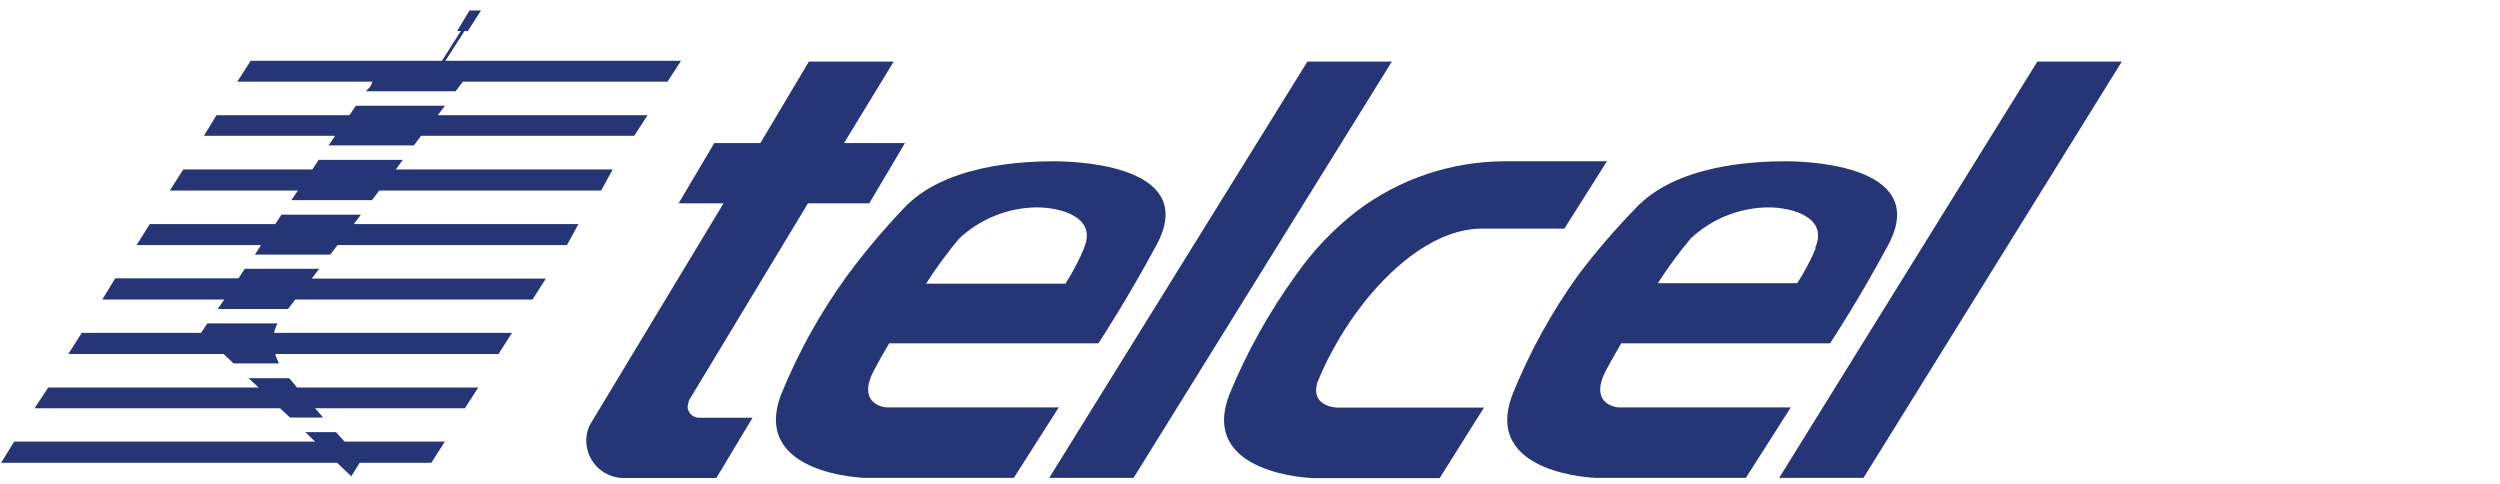 <?xml version="1.0" encoding="UTF-8"?>
<svg width="124px" height="24px" viewBox="0 0 124 24" version="1.1" xmlns="http://www.w3.org/2000/svg" xmlns:xlink="http://www.w3.org/1999/xlink">
    <!-- Generator: Sketch 54.1 (76490) - https://sketchapp.com -->
    <title>logo-telcel</title>
    <desc>Created with Sketch.</desc>
    <g id="logo-telcel" stroke="none" stroke-width="1" fill="none" fill-rule="evenodd">
        <g id="LOGOTIPO-TELCEL-2019-01" fill="#263575" fill-rule="nonzero">
            <path d="M34.103,20.166 L34.171,19.863 L40.074,10.086 L43.114,10.086 L44.886,7.097 L41.863,7.097 L44.326,3.057 L40.12,3.057 L37.714,7.097 L35.429,7.097 L33.657,10.086 L35.886,10.086 L29.337,20.943 C29.155,21.235 29.066,21.576 29.08,21.92 C29.117,22.912 29.927,23.7 30.92,23.709 L35.531,23.709 L37.326,20.72 L34.674,20.72 C34.365,20.72 34.112,20.475 34.103,20.166 Z" id="Path"></path>
            <path d="M52.274,8 C50.709,8 46.823,8.16 44.8,10.36 C43.81,11.402 42.884,12.503 42.029,13.657 C40.704,15.48 39.604,17.456 38.754,19.543 C37.206,23.543 42.897,23.703 42.897,23.703 L50.286,23.703 L52.514,20.206 L43.943,20.206 C43.943,20.206 42.423,20.086 43.371,18.326 C43.583,17.926 43.834,17.486 44.103,17.029 L54.48,17.029 C54.686,16.714 55.891,14.869 57.337,12.2 C59.429,8.411 54.029,8 52.274,8 Z M53.766,12.32 C53.51,12.928 53.202,13.513 52.846,14.069 L45.931,14.069 C46.428,13.295 46.972,12.553 47.56,11.846 C48.607,10.857 49.989,10.3 51.429,10.286 C52.571,10.286 54.434,10.749 53.766,12.297 L53.766,12.32 Z" id="Shape"></path>
            <path d="M88.571,8 C87.006,8 83.114,8.16 81.097,10.36 C80.094,11.393 79.155,12.486 78.286,13.634 C76.967,15.466 75.874,17.45 75.029,19.543 C73.474,23.543 79.166,23.703 79.166,23.703 L86.594,23.703 L88.823,20.206 L80.251,20.206 C80.251,20.206 78.737,20.086 79.68,18.326 C79.897,17.926 80.143,17.486 80.411,17.029 L90.771,17.029 C90.977,16.714 92.189,14.869 93.629,12.2 C95.703,8.411 90.286,8 88.571,8 Z M90.057,12.32 C89.804,12.921 89.498,13.499 89.143,14.046 L82.229,14.046 C82.727,13.272 83.273,12.529 83.863,11.823 C84.906,10.849 86.276,10.301 87.703,10.286 C88.846,10.286 90.703,10.749 90.034,12.297 L90.057,12.32 Z" id="Shape"></path>
            <path d="M65.36,18.92 C65.955,17.483 66.75,16.136 67.72,14.92 C69.194,13.091 71.286,11.337 73.531,11.337 L77.594,11.337 L79.703,8 L74.589,8 C71.965,8.015 69.416,8.874 67.32,10.451 C66.148,11.355 65.121,12.432 64.274,13.646 C62.948,15.479 61.843,17.462 60.983,19.554 C59.429,23.554 65.12,23.714 65.12,23.714 L71.406,23.714 L73.606,20.217 L66.32,20.217 C66.32,20.217 64.937,20.183 65.36,18.92 Z" id="Path"></path>
            <polygon id="Path" points="64.846 3.057 52.04 23.703 56.223 23.703 69.034 3.057"></polygon>
            <polygon id="Path" points="101.051 3.057 88.246 23.703 92.429 23.703 105.24 3.057"></polygon>
            <path d="M18.149,4.526 L22.6,4.526 L22.96,4.051 L33.109,4.051 L33.777,3.017 L22.091,3.017 L23.04,1.537 L23.206,1.537 L23.857,0.52 L23.286,0.52 L22.674,1.537 L22.857,1.537 L21.92,3.017 L12.434,3.017 L11.771,4.051 L18.469,4.051 C18.366,4.383 18.286,4.354 18.149,4.526 Z" id="Path"></path>
            <path d="M14.451,9.926 L18.451,9.926 L18.811,9.451 L29.817,9.451 L30.389,8.406 L19.629,8.406 L19.977,7.931 L15.806,7.931 C15.691,8.097 15.589,8.251 15.491,8.406 L9.091,8.406 L8.423,9.451 L14.777,9.451 L14.451,9.926 Z" id="Path"></path>
            <path d="M15.829,13.331 L12.143,13.331 C12.034,13.503 11.931,13.651 11.829,13.806 L5.714,13.806 L5.074,14.857 L11.12,14.857 L10.8,15.326 L14.286,15.326 L14.646,14.857 L26.411,14.857 L27.074,13.817 L15.463,13.817 L15.829,13.331 Z" id="Path"></path>
            <path d="M16.297,7.211 L20.526,7.211 L20.886,6.737 L31.457,6.737 L32.12,5.714 L21.714,5.714 L22.069,5.246 L17.651,5.246 L17.331,5.714 L10.737,5.714 L10.114,6.737 L16.623,6.737 C16.509,6.897 16.406,7.057 16.297,7.211 Z" id="Path"></path>
            <path d="M16.669,21.434 L15.143,21.434 L15.629,21.903 L0.703,21.903 L0.057,22.954 L16.72,22.954 L17.423,23.623 L17.84,22.954 L21.394,22.954 L22.063,21.903 L17.091,21.903 C16.96,21.771 16.817,21.606 16.669,21.434 Z" id="Path"></path>
            <path d="M14.343,18.76 L12.331,18.76 L12.829,19.223 L2.389,19.223 L1.714,20.251 L13.891,20.251 L14.383,20.709 L16.029,20.709 L15.629,20.251 L23.057,20.251 L23.72,19.223 L14.737,19.223 C14.611,19.063 14.48,18.914 14.343,18.76 Z" id="Path"></path>
            <path d="M13.766,16.04 L10.286,16.04 L9.971,16.509 L4.057,16.509 L3.389,17.56 L11.091,17.56 L11.583,18.023 L13.834,18.023 C13.76,17.874 13.699,17.719 13.651,17.56 L24.726,17.56 L25.394,16.509 L13.594,16.509 C13.631,16.346 13.688,16.188 13.766,16.04 L13.766,16.04 Z" id="Path"></path>
            <path d="M17.903,10.646 L13.96,10.646 L13.651,11.114 L7.429,11.114 L6.777,12.154 L12.949,12.154 C12.846,12.326 12.737,12.474 12.64,12.629 L16.383,12.629 L16.743,12.154 L28.12,12.154 L28.691,11.114 L17.549,11.114 L17.903,10.646 Z" id="Path"></path>
        </g>
    </g>
</svg>